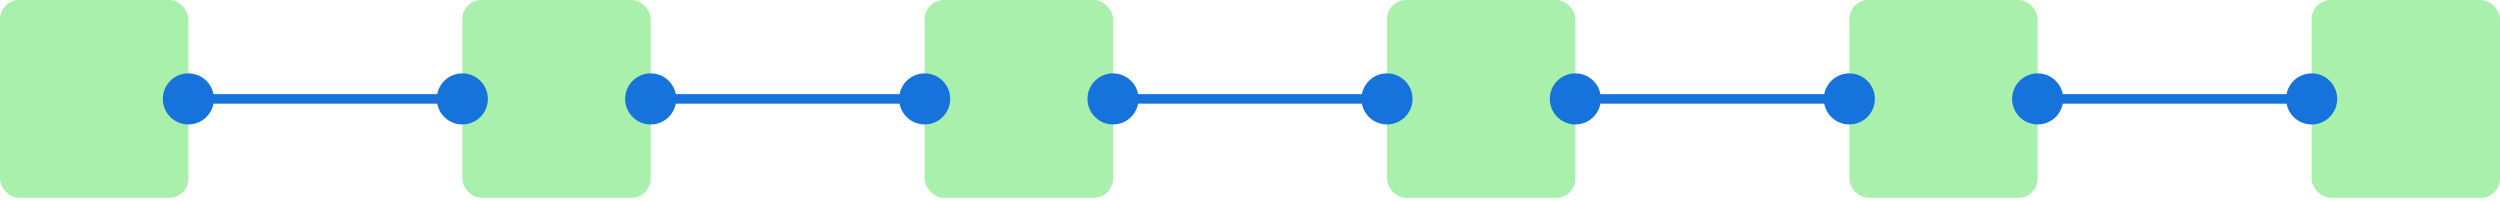 <svg width="261" height="21" viewBox="0 0 261 21" fill="none" xmlns="http://www.w3.org/2000/svg">
<rect width="19.664" height="20.652" rx="2" fill="#A8F0AB"/>
<rect x="48.267" width="19.664" height="20.652" rx="2" fill="#A8F0AB"/>
<rect x="96.534" width="19.664" height="20.652" rx="2" fill="#A8F0AB"/>
<rect x="193.068" width="19.664" height="20.652" rx="2" fill="#A8F0AB"/>
<rect x="144.801" width="19.664" height="20.652" rx="2" fill="#A8F0AB"/>
<rect x="241.336" width="19.664" height="20.652" rx="2" fill="#A8F0AB"/>
<path d="M16.997 10.326C16.997 11.799 18.191 12.993 19.664 12.993C21.137 12.993 22.331 11.799 22.331 10.326C22.331 8.853 21.137 7.66 19.664 7.66C18.191 7.66 16.997 8.853 16.997 10.326ZM45.6 10.326C45.6 11.799 46.794 12.993 48.267 12.993C49.739 12.993 50.933 11.799 50.933 10.326C50.933 8.853 49.739 7.66 48.267 7.66C46.794 7.66 45.6 8.853 45.6 10.326ZM19.664 10.826H48.267V9.826H19.664V10.826Z" fill="#1673DB"/>
<path d="M65.265 10.326C65.265 11.799 66.459 12.993 67.932 12.993C69.405 12.993 70.599 11.799 70.599 10.326C70.599 8.853 69.405 7.66 67.932 7.66C66.459 7.66 65.265 8.853 65.265 10.326ZM93.868 10.326C93.868 11.799 95.062 12.993 96.535 12.993C98.007 12.993 99.201 11.799 99.201 10.326C99.201 8.853 98.007 7.66 96.535 7.66C95.062 7.66 93.868 8.853 93.868 10.326ZM67.932 10.826H96.535V9.826H67.932V10.826Z" fill="#1673DB"/>
<path d="M161.799 10.326C161.799 11.799 162.993 12.993 164.466 12.993C165.939 12.993 167.133 11.799 167.133 10.326C167.133 8.853 165.939 7.66 164.466 7.66C162.993 7.66 161.799 8.853 161.799 10.326ZM190.402 10.326C190.402 11.799 191.596 12.993 193.069 12.993C194.542 12.993 195.735 11.799 195.735 10.326C195.735 8.853 194.542 7.66 193.069 7.66C191.596 7.66 190.402 8.853 190.402 10.326ZM164.466 10.826H193.069V9.826H164.466V10.826Z" fill="#1673DB"/>
<path d="M113.532 10.326C113.532 11.799 114.726 12.993 116.199 12.993C117.672 12.993 118.866 11.799 118.866 10.326C118.866 8.853 117.672 7.66 116.199 7.66C114.726 7.66 113.532 8.853 113.532 10.326ZM142.135 10.326C142.135 11.799 143.329 12.993 144.802 12.993C146.274 12.993 147.468 11.799 147.468 10.326C147.468 8.853 146.274 7.66 144.802 7.66C143.329 7.66 142.135 8.853 142.135 10.326ZM116.199 10.826H144.802V9.826H116.199V10.826Z" fill="#1673DB"/>
<path d="M210.066 10.326C210.066 11.799 211.26 12.993 212.733 12.993C214.206 12.993 215.4 11.799 215.4 10.326C215.4 8.853 214.206 7.66 212.733 7.66C211.26 7.66 210.066 8.853 210.066 10.326ZM238.669 10.326C238.669 11.799 239.863 12.993 241.336 12.993C242.809 12.993 244.003 11.799 244.003 10.326C244.003 8.853 242.809 7.66 241.336 7.66C239.863 7.66 238.669 8.853 238.669 10.326ZM212.733 10.826H241.336V9.826H212.733V10.826Z" fill="#1673DB"/>
</svg>
